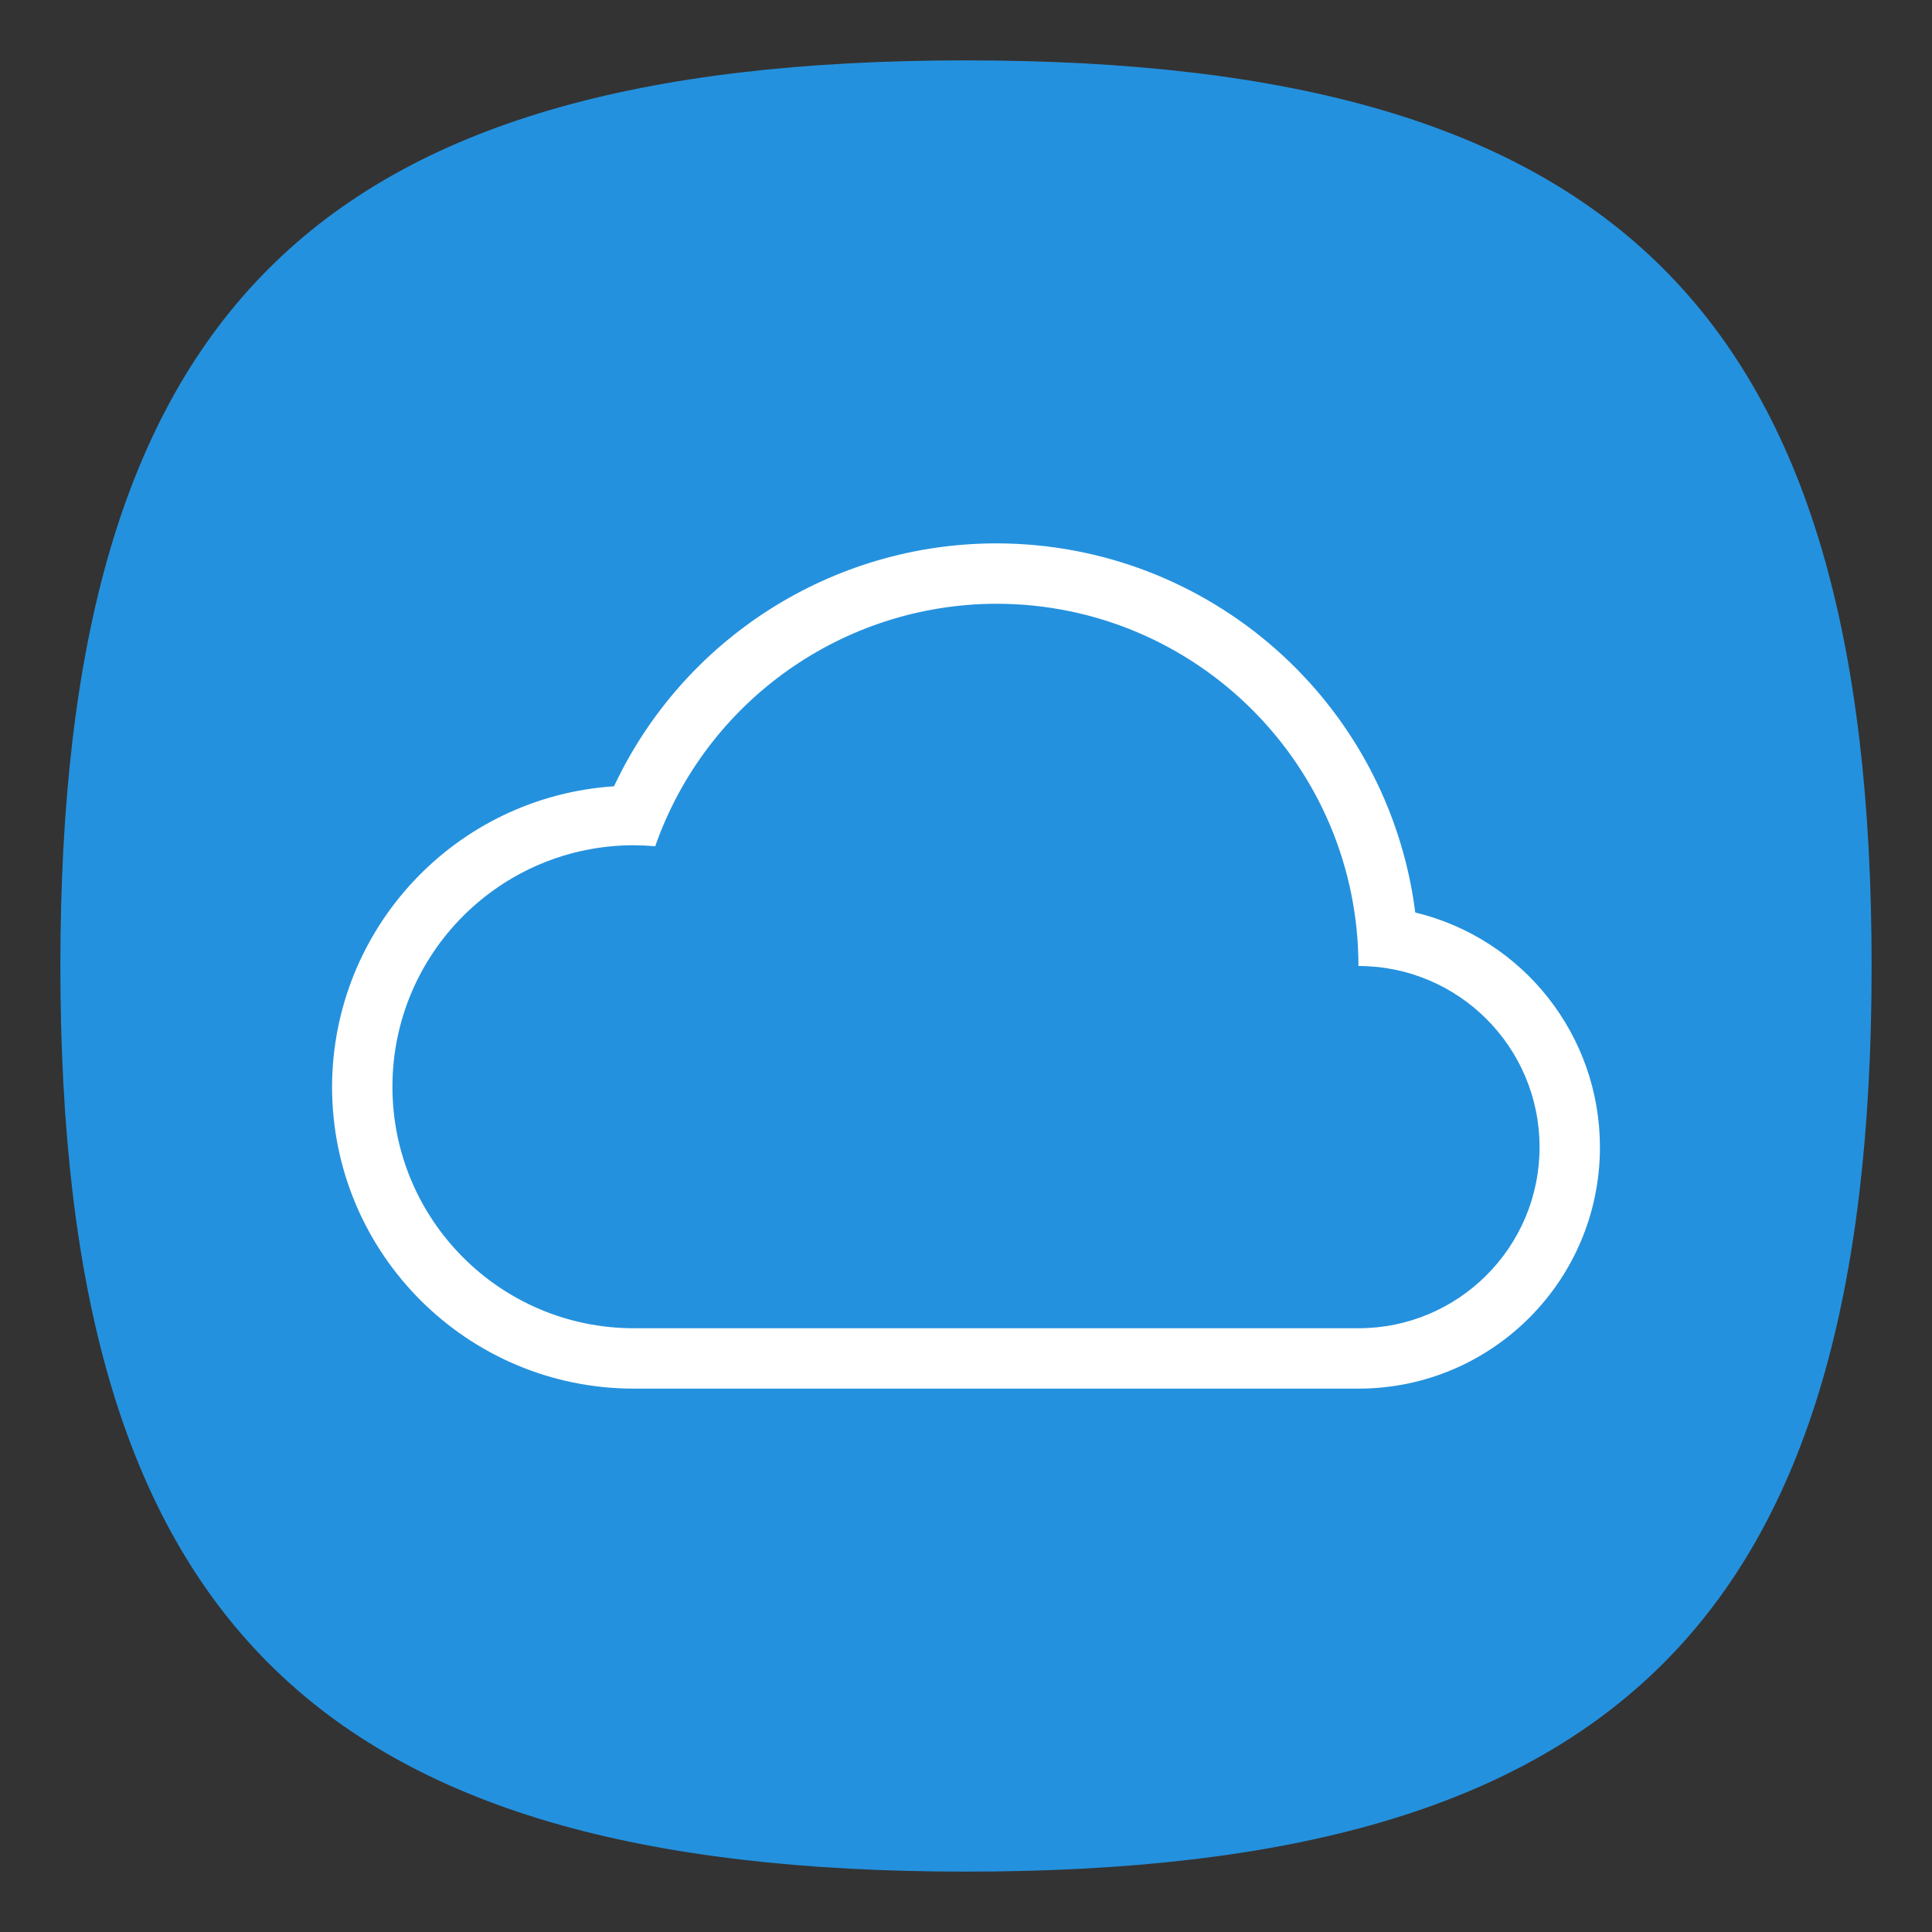 <?xml version="1.0" encoding="UTF-8" standalone="no"?>
<svg
   viewbox="0 0 200 200"
   version="1.1"
   id="svg4"
   sodipodi:docname="credentials-preferences.svg"
   width="64"
   height="64"
   inkscape:version="1.1.1 (3bf5ae0d25, 2021-09-20, custom)"
   xmlns:inkscape="http://www.inkscape.org/namespaces/inkscape"
   xmlns:sodipodi="http://sodipodi.sourceforge.net/DTD/sodipodi-0.dtd"
   xmlns="http://www.w3.org/2000/svg"
   xmlns:svg="http://www.w3.org/2000/svg">
  <rect width="100%" height="100%" fill="#333333" stroke="none"/>
  <defs
     id="defs8" />
  <sodipodi:namedview
     id="namedview6"
     pagecolor="#ffffff"
     bordercolor="#666666"
     borderopacity="1.0"
     inkscape:pageshadow="2"
     inkscape:pageopacity="0.0"
     inkscape:pagecheckerboard="0"
     showgrid="false"
     inkscape:zoom="12.140625"
     inkscape:cx="31.958816"
     inkscape:cy="32"
     inkscape:window-width="1920"
     inkscape:window-height="1000"
     inkscape:window-x="0"
     inkscape:window-y="0"
     inkscape:window-maximized="1"
     inkscape:current-layer="svg4"
     showguides="true" />
  <path
     d="M 2,32 C 2,10.4 10.4,2 32,2 53.6,2 62,10.4 62,32 62,53.6 53.6,62 32,62 10.4,62 2,53.6 2,32"
     id="path2"
     style="stroke-width:0.3;fill:#2491de;fill-opacity:1" />
  <path
     id="path1322"
     style="fill:#ffffff;stroke-width:0;stroke-linecap:round;stroke-linejoin:round"
     d="M 33 18 C 27.578 18.004 22.646 21.139 20.34 26.047 C 15.094 26.394 11.013 30.743 11 36 C 11 41.523 15.477 46 21 46 L 45 46 C 49.418 46 53 42.418 53 38 C 52.999 34.308 50.471 31.096 46.883 30.227 C 45.99 23.239 40.045 18.002 33 18 z M 33 20 C 39.627 20 45 25.373 45 32 C 48.314 32 51 34.686 51 38 C 51 41.314 48.314 44 45 44 L 21 44 C 16.582 44 13 40.418 13 36 C 13 31.582 16.582 28 21 28 C 21.235 28.001 21.471 28.012 21.705 28.033 C 23.387 23.232 27.913 20.013 33 20 z " />
</svg>
